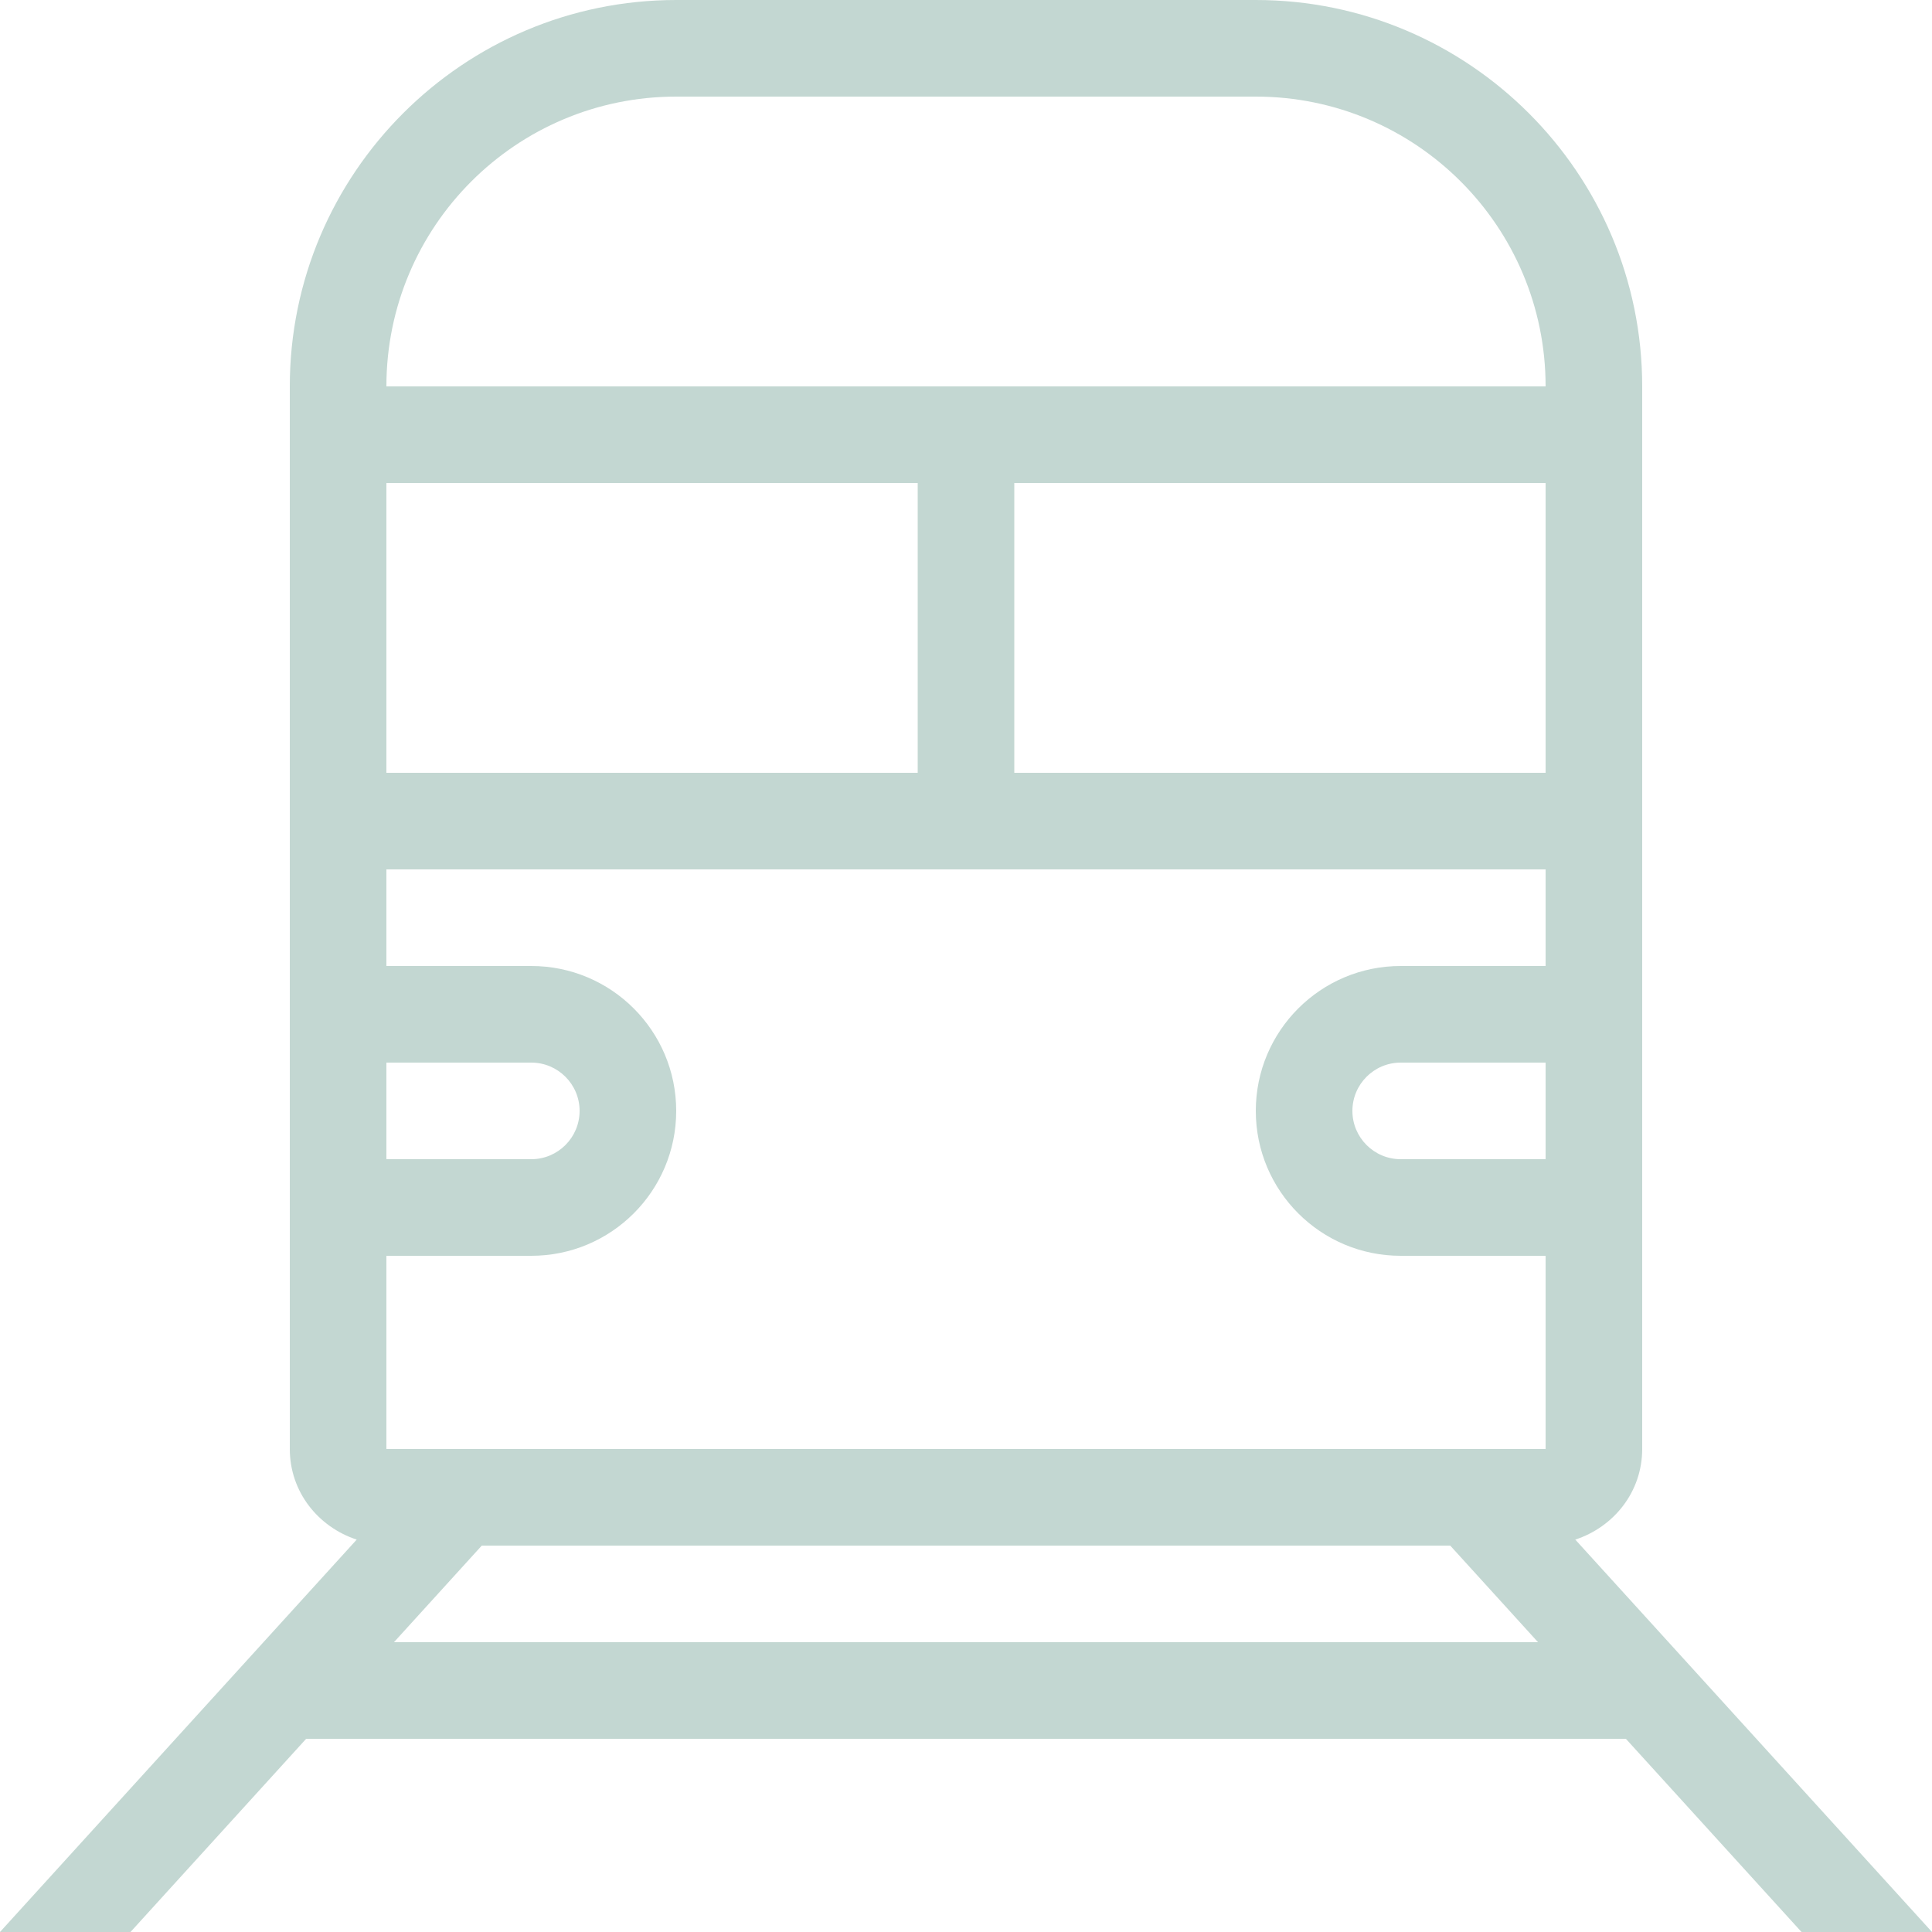 <?xml version="1.0" encoding="iso-8859-1"?>
<!-- Generator: Adobe Illustrator 19.0.0, SVG Export Plug-In . SVG Version: 6.00 Build 0)  -->
<svg xmlns="http://www.w3.org/2000/svg" xmlns:xlink="http://www.w3.org/1999/xlink" version="1.1" id="Layer_1" x="0px" y="0px" viewBox="0 0 512 512" style="enable-background:new 0 0 512 512;" xml:space="preserve" width="512px" height="512px">
<g>
	<g>
		<path d="M417.468,408.013C427.691,404.659,435.2,395.349,435.2,384V102.4C435.2,45.935,389.265,0,332.8,0H179.2    C122.735,0,76.8,45.935,76.8,102.4V384c0,11.349,7.509,20.659,17.732,24.013L0,512h34.586l46.549-51.2h349.739l46.549,51.2H512    L417.468,408.013z M102.4,128h140.8v76.8H102.4V128z M102.4,281.6h38.4c7.057,0,12.8,5.743,12.8,12.8s-5.743,12.8-12.8,12.8h-38.4    V281.6z M104.405,435.2l23.27-25.6h256.649l23.27,25.6H104.405z M409.6,307.2h-38.4c-7.057,0-12.8-5.743-12.8-12.8    s5.743-12.8,12.8-12.8h38.4V307.2z M409.6,256h-38.4c-21.205,0-38.4,17.195-38.4,38.4s17.195,38.4,38.4,38.4h38.4V384H102.4v-51.2    h38.4c21.205,0,38.4-17.195,38.4-38.4S162.005,256,140.8,256h-38.4v-25.6h307.2V256z M409.6,204.8H268.8V128h140.8V204.8z     M102.4,102.4c0-42.419,34.381-76.8,76.8-76.8h153.6c42.419,0,76.8,34.381,76.8,76.8H102.4z" fill="#c3d7d2"/>
	</g>
</g>
<g>
</g>
<g>
</g>
<g>
</g>
<g>
</g>
<g>
</g>
<g>
</g>
<g>
</g>
<g>
</g>
<g>
</g>
<g>
</g>
<g>
</g>
<g>
</g>
<g>
</g>
<g>
</g>
<g>
</g>
</svg>
